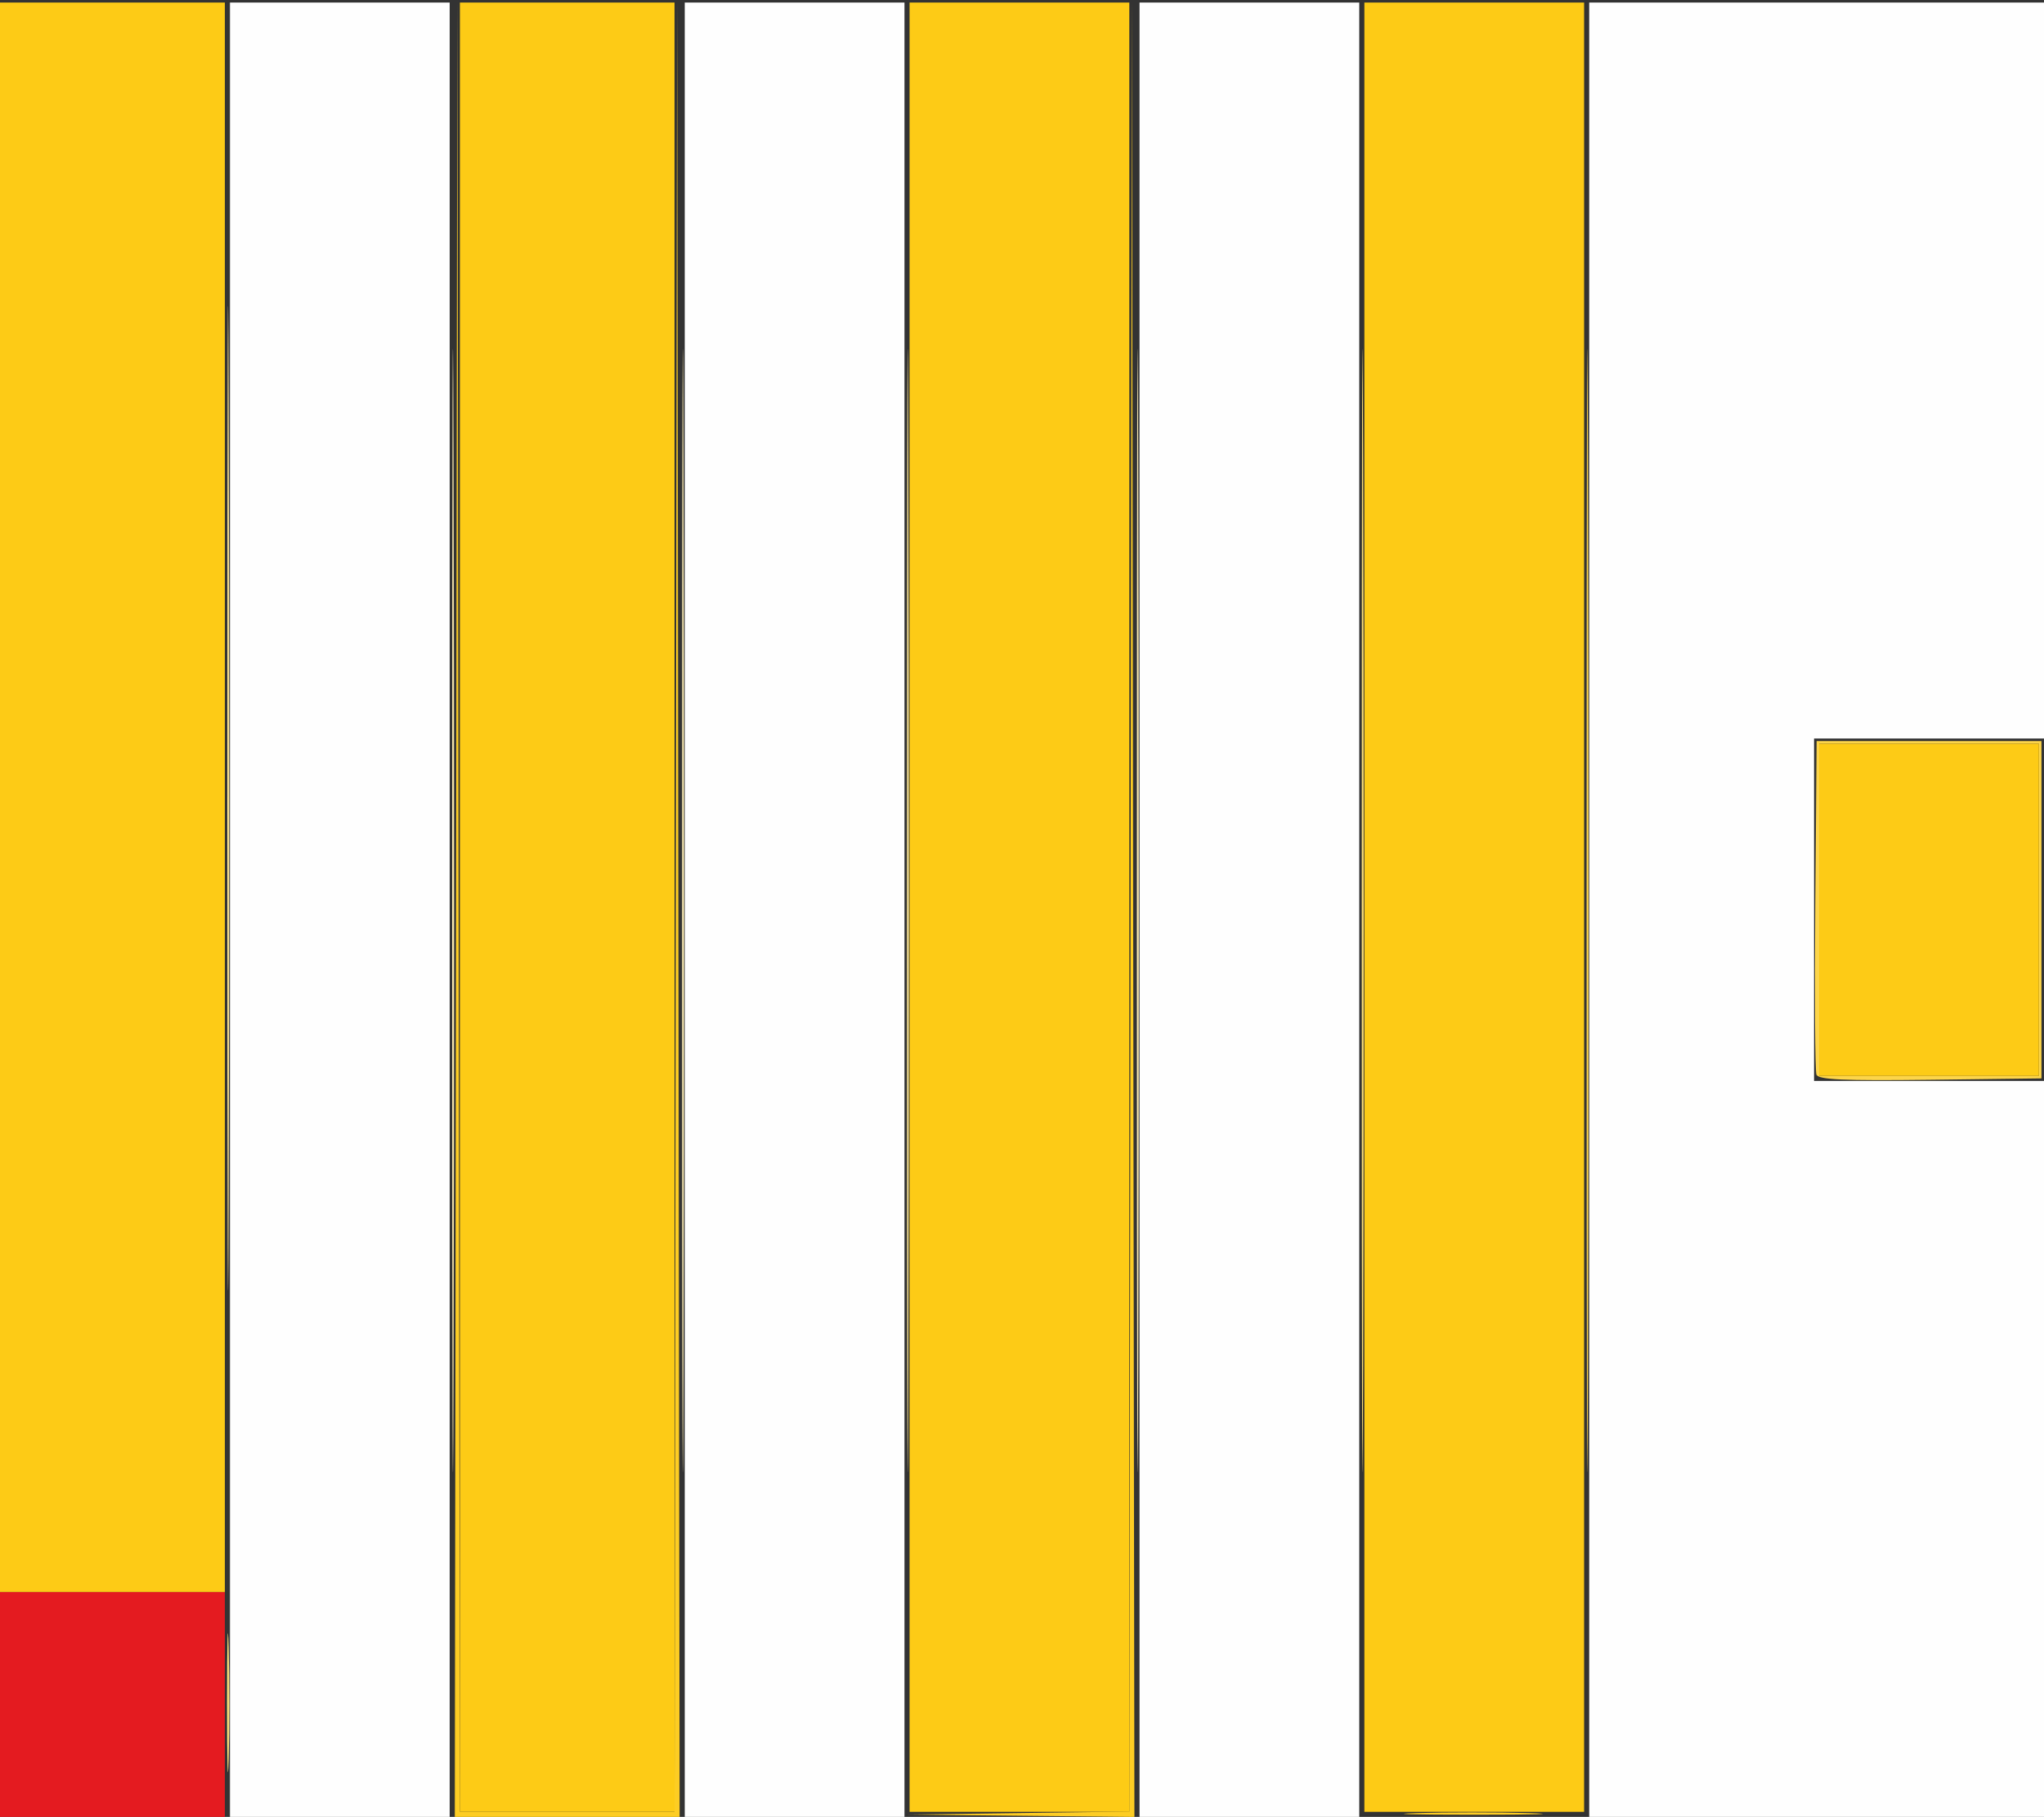 <svg xmlns="http://www.w3.org/2000/svg" xml:space="preserve" width="400" height="355.5" viewBox="0 0 105.833 94.059"><rect x="0" y="0" width="105.833" height="94.059" fill="#333333" stroke="none"/><path d="M64.03 148.431v-46.963h11.376v93.927H64.03zm23.547 0v-46.963h11.377v93.927H87.577zm23.548 0v-46.963h11.377v93.927h-11.377zm23.283 0v-46.963h23.548v38.1H146.05v17.727h11.906v38.1h-23.548Z" style="fill:#fefefe" transform="translate(-52.123 -101.335)"/><path d="M75.536 148.431c0-25.902.03-36.46.069-23.46.038 12.999.038 34.192 0 47.095-.038 12.904-.07 2.268-.07-23.635m11.906 0c0-25.902.031-36.46.069-23.46s.038 34.192 0 47.095c-.038 12.904-.07 2.268-.07-23.635m23.548 0c0-25.902.03-36.46.069-23.46.038 12.999.038 34.192 0 47.095-.038 12.904-.07 2.268-.07-23.635" style="fill:#feeeb5" transform="translate(-52.123 -101.335)"/><path d="M99.084 148.431c0-25.902.03-36.46.069-23.46.038 12.999.038 34.192 0 47.095-.038 12.904-.07 2.268-.07-23.635m-35.19-5.82c0-22.702.03-31.95.069-20.551.038 11.398.038 29.972 0 41.275s-.07 1.977-.07-20.725" style="fill:#fee794" transform="translate(-52.123 -101.335)"/><path d="M122.631 148.431c0-25.902.032-36.46.07-23.46.037 12.999.037 34.192 0 47.095-.039 12.904-.07 2.268-.07-23.635m-58.754 41.01c0-3.2.039-4.474.085-2.829s.047 4.265 0 5.82c-.047 1.557-.085.211-.085-2.99" style="fill:#fde077" transform="translate(-52.123 -101.335)"/><path d="M134.273 148.431c0-25.902.031-36.46.07-23.46.037 12.999.037 34.192 0 47.095-.039 12.904-.07 2.268-.07-23.635m11.9 8.536c-.072-.186-.1-4.147-.06-8.803l.07-8.464h11.641v17.462l-5.761.072c-4.485.055-5.79-.004-5.89-.267m11.519-8.536v-8.599h-11.377v17.198h11.377z" style="fill:#fdd549" transform="translate(-52.123 -101.335)"/><path d="m75.736 148.365.066-47.03.067 46.898.068 46.897h11.109l.068-46.897.068-46.898.065 47.03.065 47.03H75.671zm29.104 46.832 5.754-.077.068-46.892.068-46.893.065 47.03.065 47.03-5.887-.06-5.887-.062zm20.624 0c1.556-.046 4.176-.046 5.82 0 1.646.047.373.085-2.829.085s-4.547-.038-2.991-.084" style="fill:#fdcd23" transform="translate(-52.123 -101.335)"/><path d="M75.935 148.299v-46.831h11.113v93.662H75.935zm23.284 0v-46.831h11.377v93.662H99.219zm23.548 0v-46.831h11.377v93.662h-11.377zm-70.644-5.689v-41.142h11.642v82.285H52.123zm94.192 5.821v-8.599h11.377v17.198h-11.377z" style="fill:#fdcb16" transform="translate(-52.123 -101.335)"/><path d="M52.123 189.574v-5.82h11.642v11.64H52.123z" style="fill:#e41b20" transform="translate(-52.123 -101.335)"/></svg>